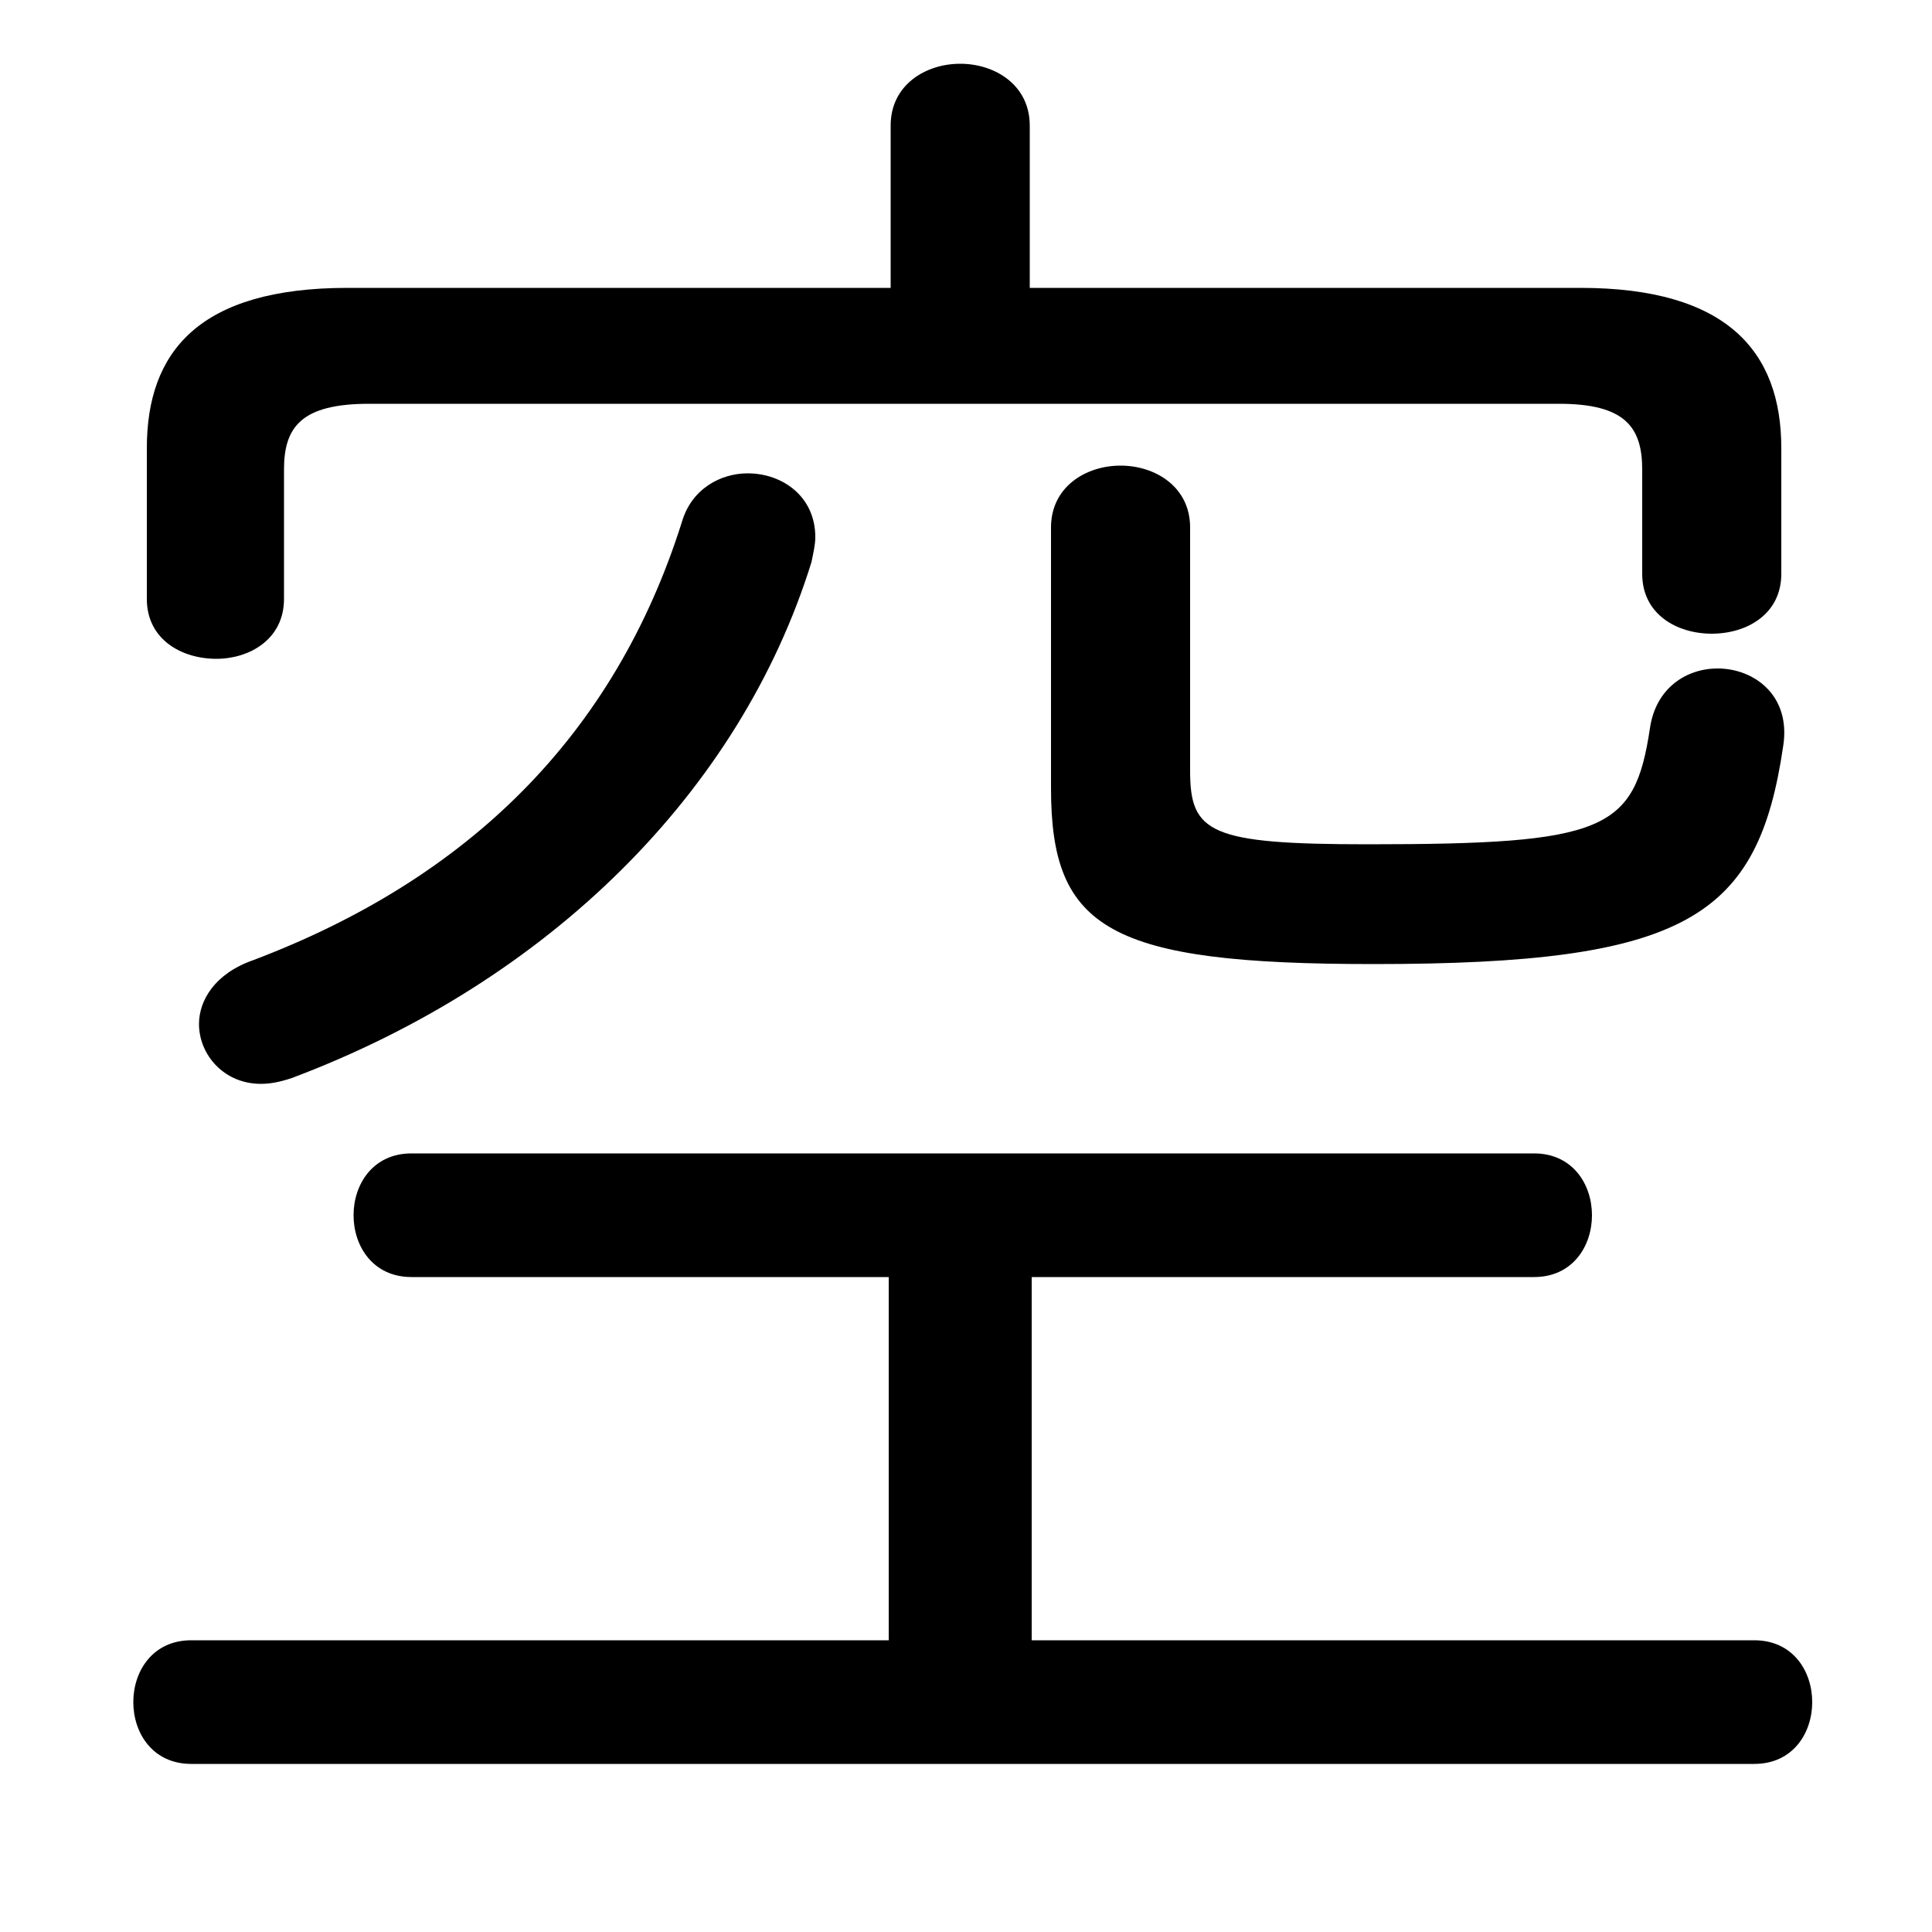 <svg xmlns="http://www.w3.org/2000/svg" viewBox="0 -44.0 50.0 50.0">
    <rect x="0" y="-44.0" width="50.0" height="50.0" fill="#808080" stroke="none"/>
    <g transform="scale(1, -1)">
        <!-- ボディの枠 -->
        <rect x="0" y="-6.0" width="50.0" height="50.0"
            stroke="white" fill="white"/>
        <!-- グリフ座標系の原点 -->
        <circle cx="0" cy="0" r="5" fill="white"/>
        <!-- グリフのアウトライン -->
        <g style="fill:black;stroke:#000000;stroke-width:0;stroke-linecap:round;stroke-linejoin:round;">
        <path d="M 26.7 1.55 L 26.7 10.95 L 39.7 10.95 C 40.7 10.95 41.2 11.75 41.2 12.55 C 41.2 13.35 40.7 14.15 39.7 14.15 L 10.65 14.15 C 9.65 14.15 9.15 13.35 9.15 12.55 C 9.15 11.75 9.65 10.95 10.65 10.95 L 23.0 10.95 L 23.0 1.55 L 4.95 1.55 C 3.95 1.55 3.45 0.75 3.45 -0.05 C 3.45 -0.85 3.95 -1.65 4.95 -1.65 L 45.4 -1.65 C 46.4 -1.65 46.9 -0.85 46.9 -0.05 C 46.9 0.75 46.4 1.55 45.4 1.55 Z M 26.65 36.55 L 26.65 40.75 C 26.65 41.8 25.75 42.35 24.85 42.35 C 23.95 42.35 23.05 41.8 23.05 40.75 L 23.05 36.55 L 9.0 36.55 C 5.15 36.55 3.8 34.9 3.8 32.4 L 3.8 28.5 C 3.8 27.45 4.7 26.95 5.6 26.95 C 6.45 26.95 7.35 27.45 7.35 28.5 L 7.35 31.85 C 7.35 32.95 7.8 33.55 9.55 33.55 L 40.35 33.55 C 42.05 33.55 42.5 32.95 42.5 31.85 L 42.5 29.15 C 42.5 28.1 43.4 27.6 44.3 27.6 C 45.2 27.6 46.1 28.1 46.1 29.15 L 46.1 32.4 C 46.1 34.9 44.7 36.55 40.9 36.55 Z M 27.2 23.6 C 27.2 19.95 28.7 19.05 35.55 19.05 C 43.65 19.05 45.5 20.25 46.15 24.7 C 46.35 26.0 45.4 26.7 44.45 26.7 C 43.65 26.7 42.85 26.2 42.7 25.15 C 42.3 22.5 41.55 22.15 35.4 22.15 C 31.3 22.15 30.8 22.45 30.8 24.05 L 30.8 30.35 C 30.8 31.4 29.9 31.95 29.0 31.95 C 28.1 31.95 27.2 31.4 27.2 30.35 Z M 17.65 30.5 C 15.9 24.95 12.1 21.25 6.55 19.15 C 5.55 18.8 5.15 18.1 5.15 17.5 C 5.15 16.7 5.8 15.95 6.75 15.95 C 7.0 15.95 7.25 16.0 7.55 16.1 C 14.2 18.6 19.15 23.5 21.0 29.45 C 21.05 29.7 21.1 29.9 21.1 30.1 C 21.1 31.15 20.25 31.75 19.35 31.75 C 18.65 31.75 17.9 31.35 17.65 30.5 Z"/>
    </g>
    </g>
</svg>
